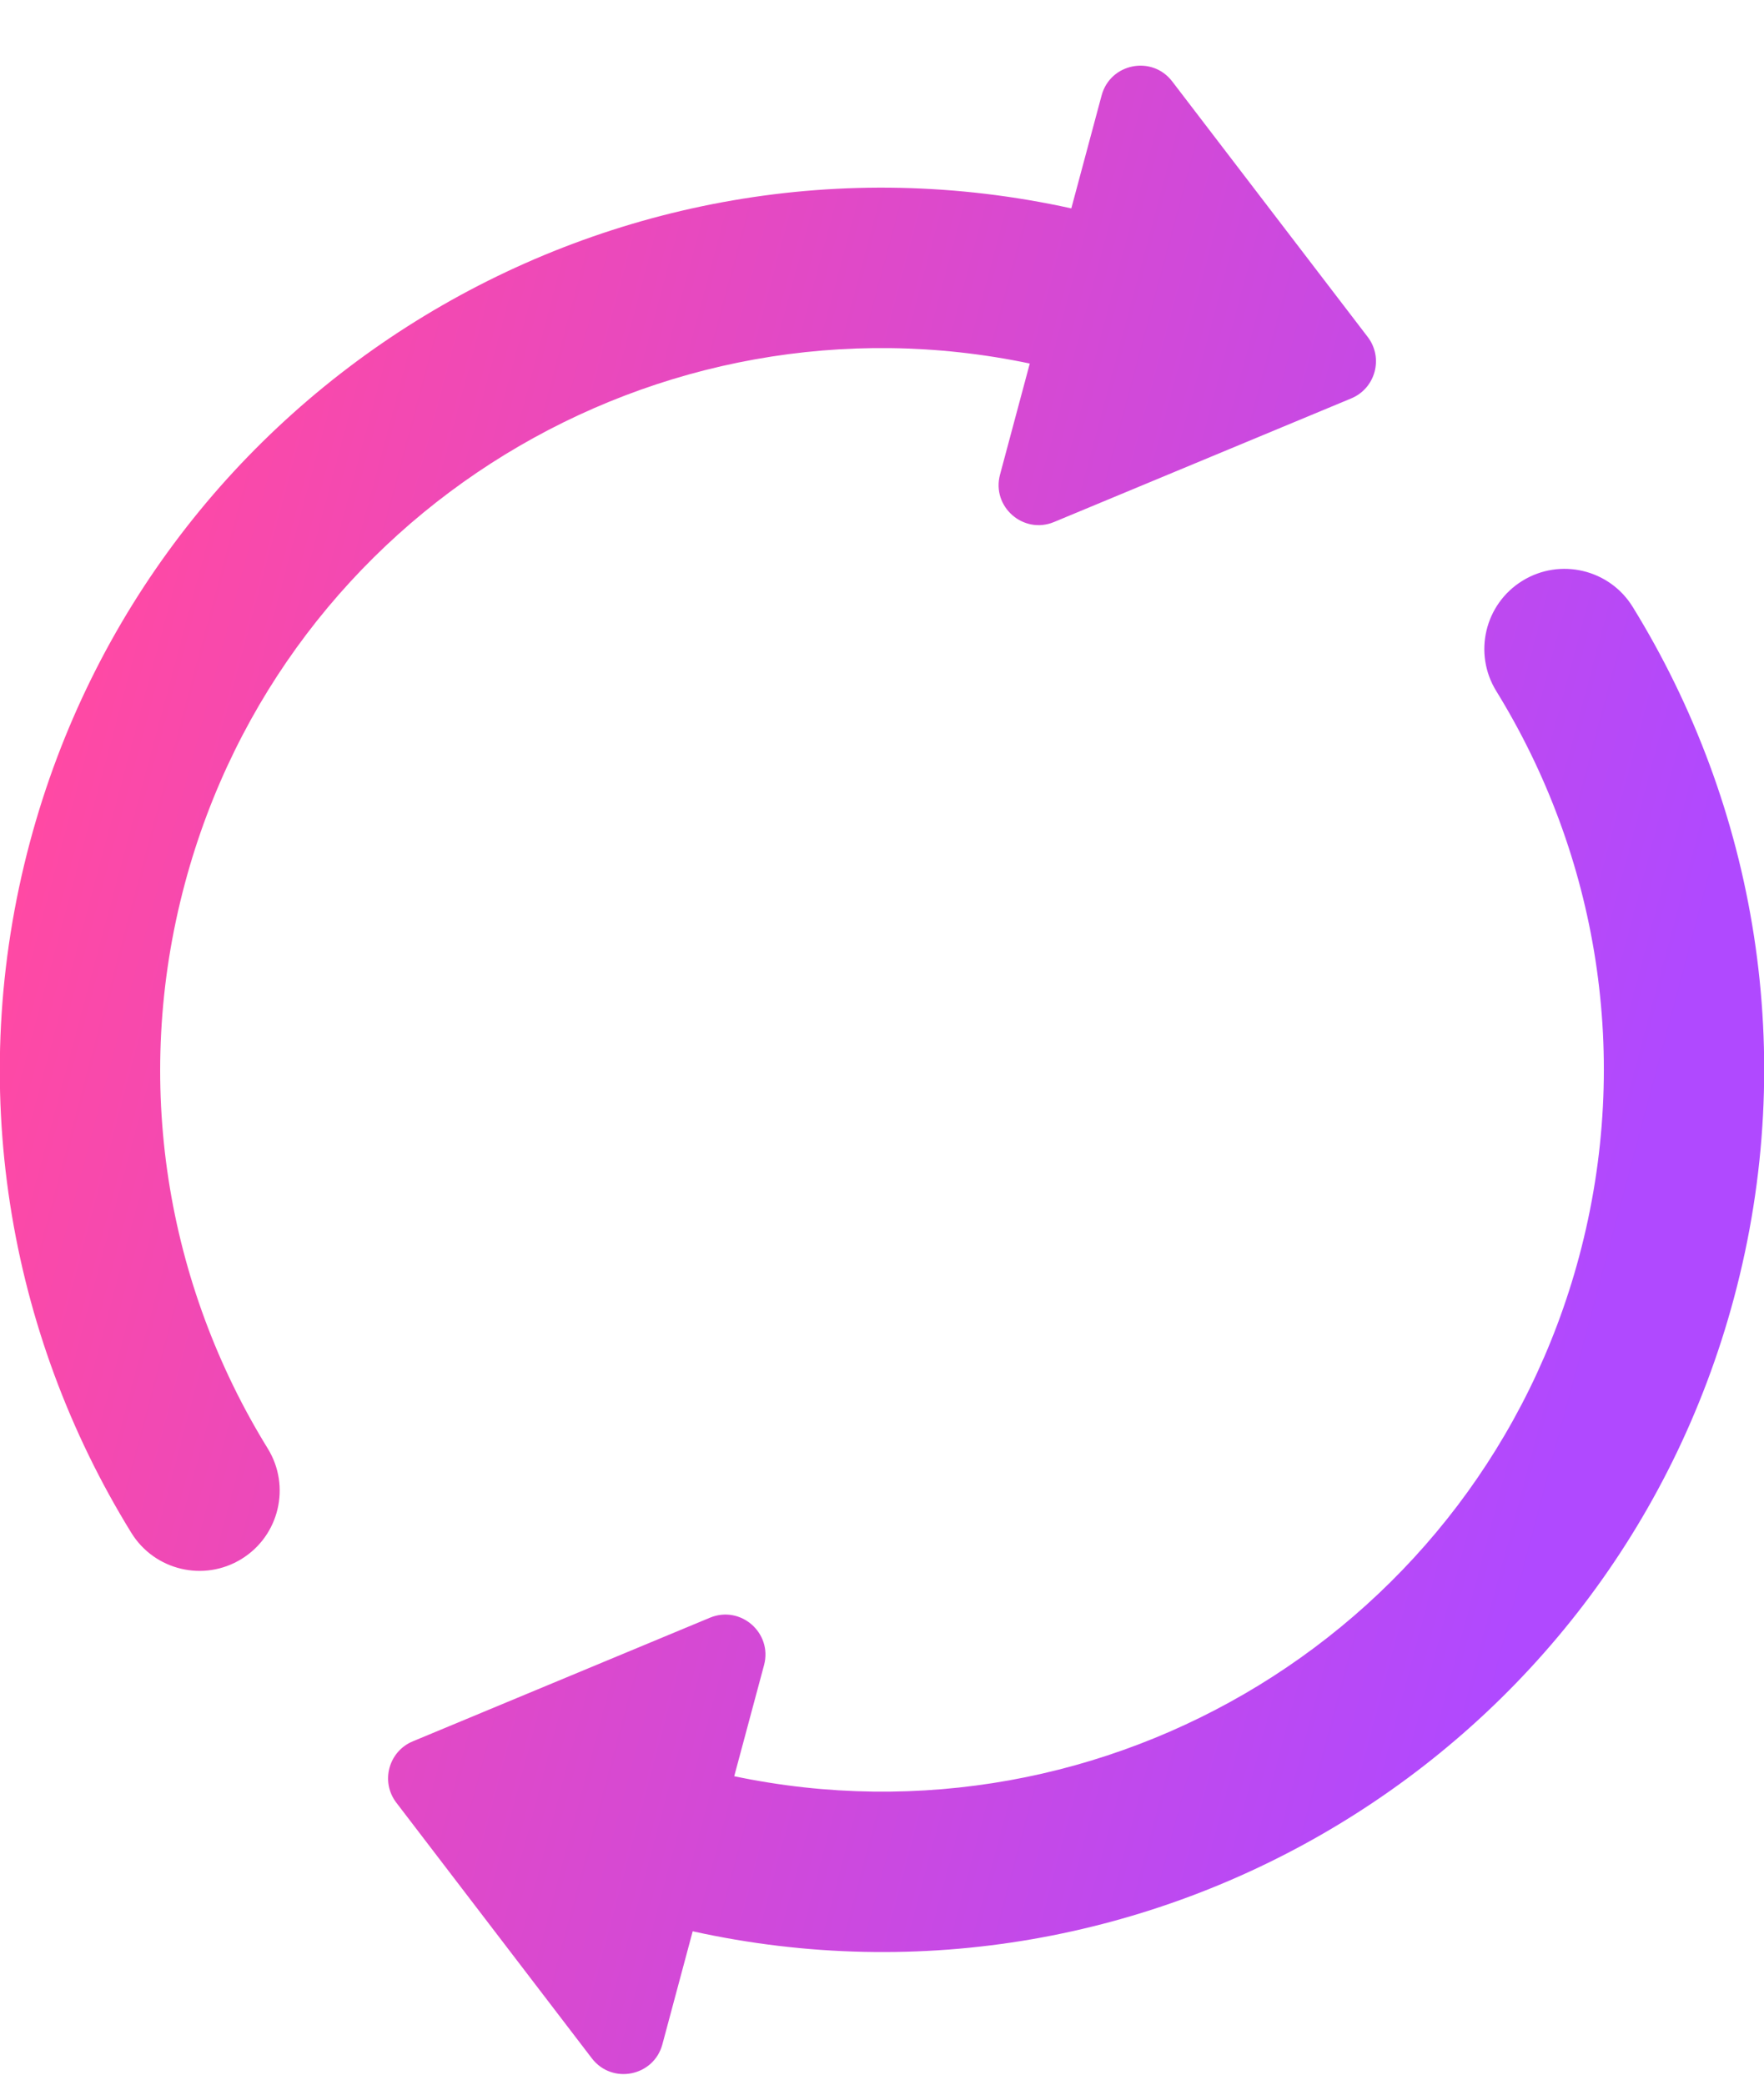 <svg width="22" height="26" viewBox="0 0 22 26" fill="none" xmlns="http://www.w3.org/2000/svg">
    <path fill-rule="evenodd" clip-rule="evenodd" d="M16.852 4.969L13.147 6.51C12.764 6.67 12.364 6.32 12.472 5.919L12.843 4.534C8.199 3.558 3.55 6.375 2.307 11.014C1.639 13.505 2.084 16.031 3.34 18.067C3.629 18.537 3.483 19.153 3.013 19.443C2.543 19.733 1.927 19.587 1.637 19.116C0.105 16.631 -0.441 13.541 0.375 10.496C1.904 4.79 7.65 1.34 13.361 2.599L13.739 1.19C13.847 0.789 14.367 0.686 14.619 1.015L17.058 4.203C17.257 4.464 17.155 4.843 16.852 4.969ZM18.988 7.243C19.458 6.954 20.074 7.1 20.363 7.57C21.895 10.055 22.441 13.146 21.625 16.19C20.096 21.896 14.351 25.347 8.639 24.087L8.261 25.497C8.154 25.897 7.633 26.001 7.381 25.671L4.943 22.483C4.744 22.223 4.845 21.844 5.148 21.718L8.854 20.176C9.237 20.017 9.636 20.366 9.529 20.767L9.157 22.153C13.801 23.128 18.451 20.312 19.694 15.673C20.361 13.181 19.916 10.656 18.661 8.619C18.371 8.149 18.517 7.533 18.988 7.243Z" fill="url(#paint0_linear_10824_110444)"/>
    <defs>
        <linearGradient id="paint0_linear_10824_110444" x1="0.375" y1="10.496" x2="21.625" y2="16.19" gradientUnits="userSpaceOnUse">
            <stop stop-color="#FF49A4"/>
            <stop offset="0.93" stop-color="#B049FF"/>
        </linearGradient>
    </defs>
</svg>

